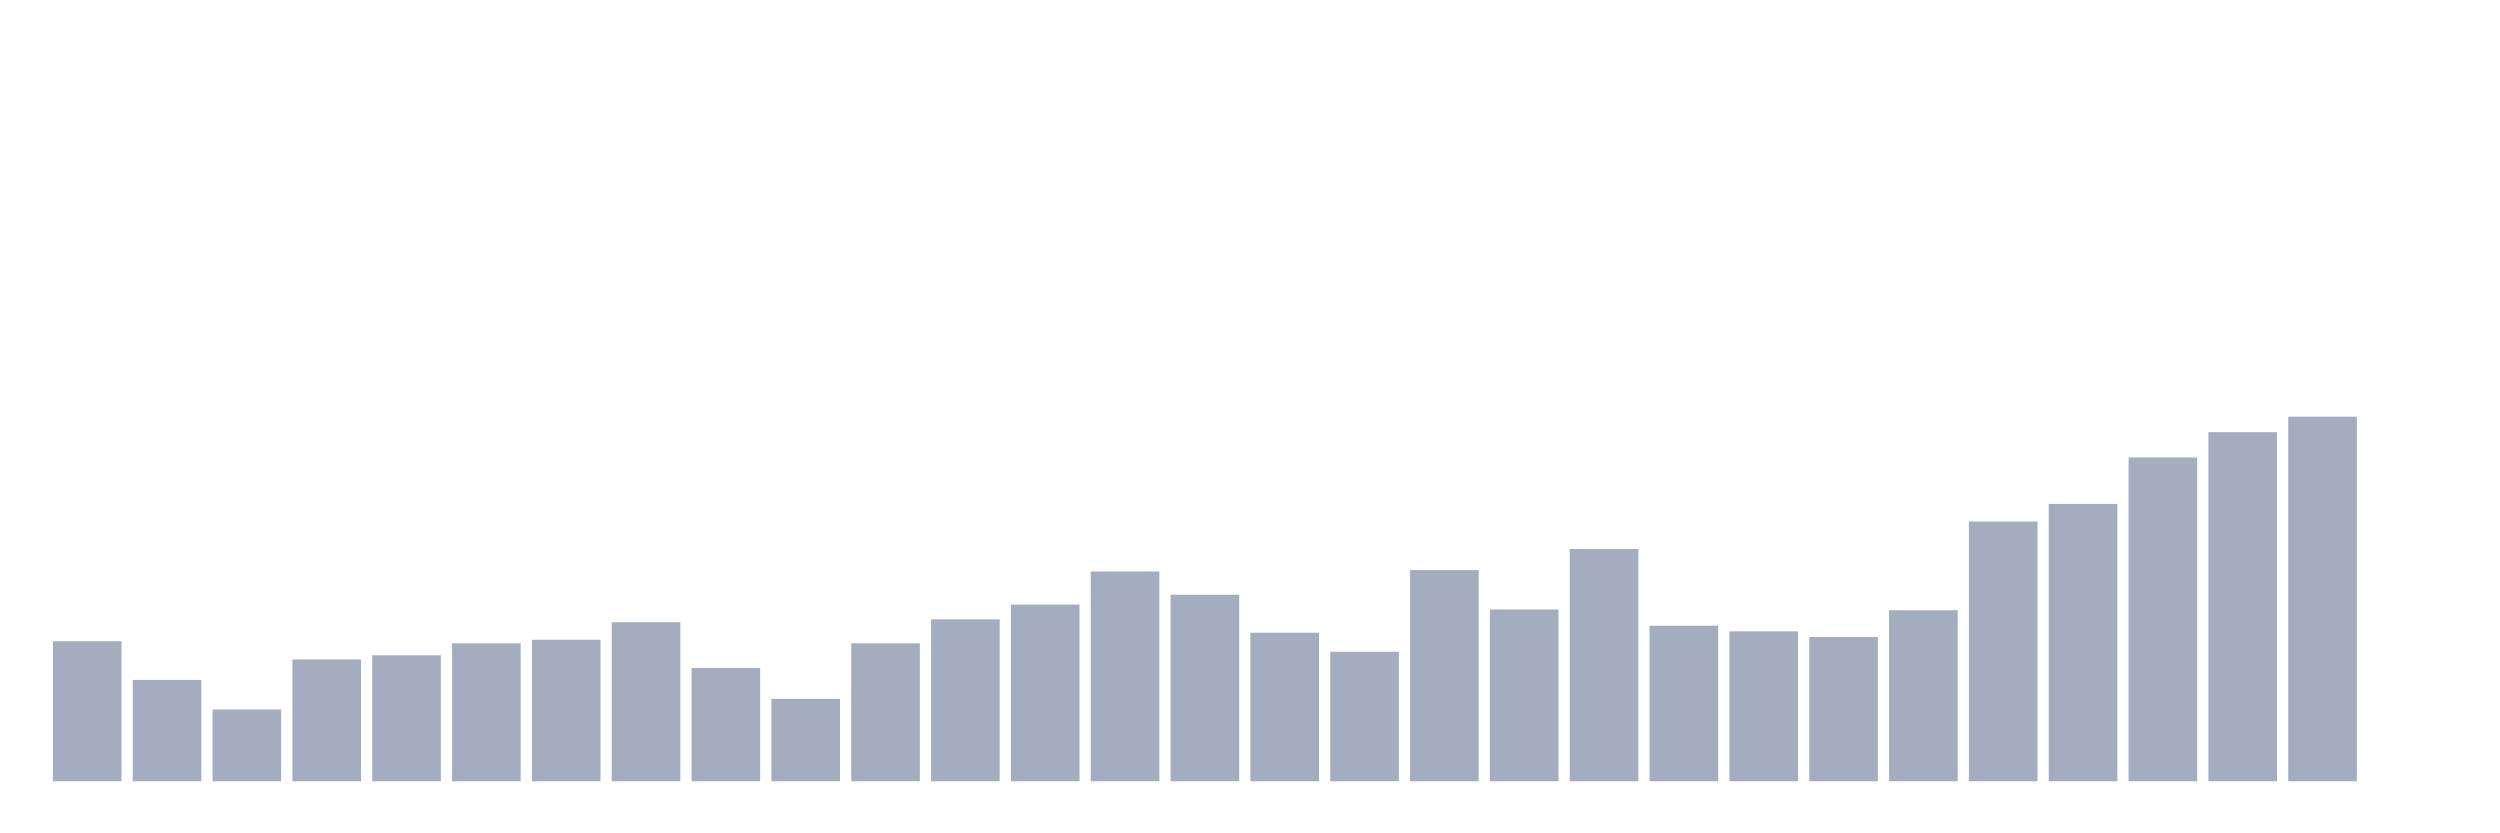 <svg xmlns="http://www.w3.org/2000/svg" viewBox="0 0 480 160"><g transform="translate(10,10)"><rect class="bar" x="0.153" width="13.175" y="113.108" height="26.892" fill="rgb(164,173,192)"></rect><rect class="bar" x="15.482" width="13.175" y="120.541" height="19.459" fill="rgb(164,173,192)"></rect><rect class="bar" x="30.81" width="13.175" y="126.216" height="13.784" fill="rgb(164,173,192)"></rect><rect class="bar" x="46.138" width="13.175" y="116.622" height="23.378" fill="rgb(164,173,192)"></rect><rect class="bar" x="61.466" width="13.175" y="115.811" height="24.189" fill="rgb(164,173,192)"></rect><rect class="bar" x="76.794" width="13.175" y="113.514" height="26.486" fill="rgb(164,173,192)"></rect><rect class="bar" x="92.123" width="13.175" y="112.838" height="27.162" fill="rgb(164,173,192)"></rect><rect class="bar" x="107.451" width="13.175" y="109.459" height="30.541" fill="rgb(164,173,192)"></rect><rect class="bar" x="122.779" width="13.175" y="118.243" height="21.757" fill="rgb(164,173,192)"></rect><rect class="bar" x="138.107" width="13.175" y="124.189" height="15.811" fill="rgb(164,173,192)"></rect><rect class="bar" x="153.436" width="13.175" y="113.514" height="26.486" fill="rgb(164,173,192)"></rect><rect class="bar" x="168.764" width="13.175" y="108.919" height="31.081" fill="rgb(164,173,192)"></rect><rect class="bar" x="184.092" width="13.175" y="106.081" height="33.919" fill="rgb(164,173,192)"></rect><rect class="bar" x="199.42" width="13.175" y="99.73" height="40.27" fill="rgb(164,173,192)"></rect><rect class="bar" x="214.748" width="13.175" y="104.189" height="35.811" fill="rgb(164,173,192)"></rect><rect class="bar" x="230.077" width="13.175" y="111.486" height="28.514" fill="rgb(164,173,192)"></rect><rect class="bar" x="245.405" width="13.175" y="115.135" height="24.865" fill="rgb(164,173,192)"></rect><rect class="bar" x="260.733" width="13.175" y="99.459" height="40.541" fill="rgb(164,173,192)"></rect><rect class="bar" x="276.061" width="13.175" y="107.027" height="32.973" fill="rgb(164,173,192)"></rect><rect class="bar" x="291.39" width="13.175" y="95.405" height="44.595" fill="rgb(164,173,192)"></rect><rect class="bar" x="306.718" width="13.175" y="110.135" height="29.865" fill="rgb(164,173,192)"></rect><rect class="bar" x="322.046" width="13.175" y="111.216" height="28.784" fill="rgb(164,173,192)"></rect><rect class="bar" x="337.374" width="13.175" y="112.297" height="27.703" fill="rgb(164,173,192)"></rect><rect class="bar" x="352.702" width="13.175" y="107.162" height="32.838" fill="rgb(164,173,192)"></rect><rect class="bar" x="368.031" width="13.175" y="90.135" height="49.865" fill="rgb(164,173,192)"></rect><rect class="bar" x="383.359" width="13.175" y="86.757" height="53.243" fill="rgb(164,173,192)"></rect><rect class="bar" x="398.687" width="13.175" y="77.838" height="62.162" fill="rgb(164,173,192)"></rect><rect class="bar" x="414.015" width="13.175" y="72.973" height="67.027" fill="rgb(164,173,192)"></rect><rect class="bar" x="429.344" width="13.175" y="70" height="70" fill="rgb(164,173,192)"></rect><rect class="bar" x="444.672" width="13.175" y="140" height="0" fill="rgb(164,173,192)"></rect></g></svg>